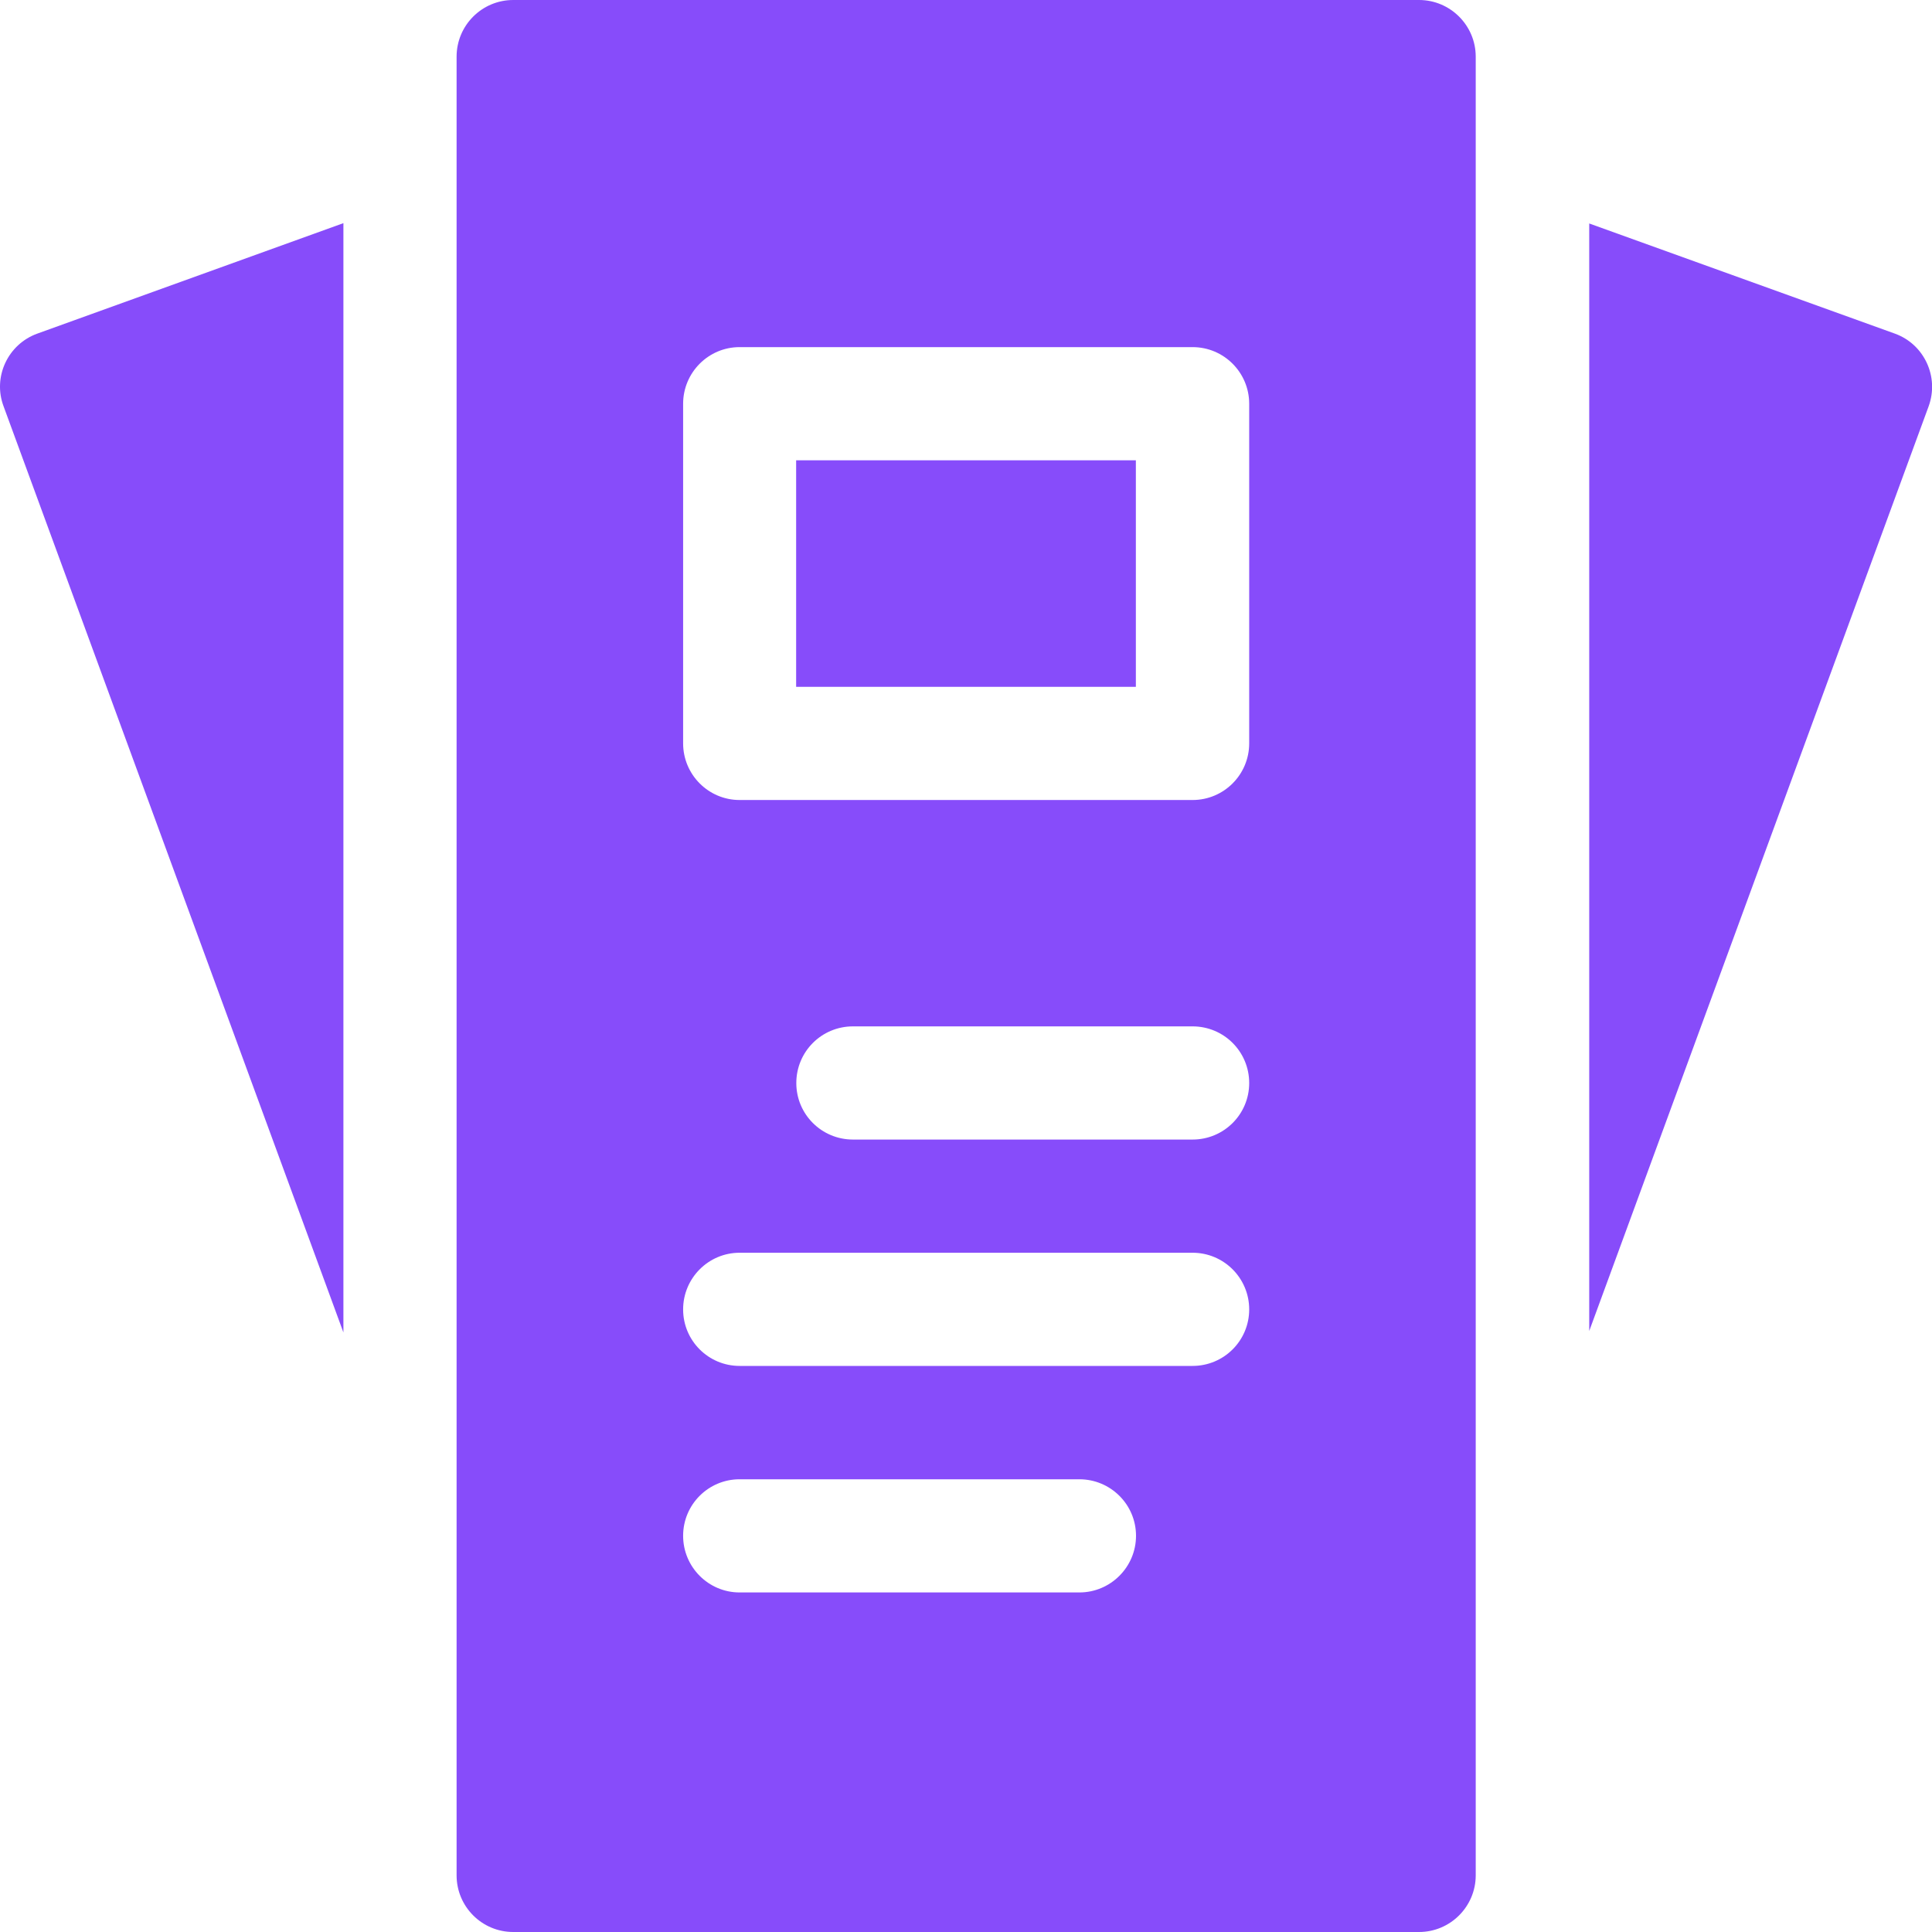 <svg width="12" height="12" viewBox="0 0 12 12" fill="none" xmlns="http://www.w3.org/2000/svg">
<path d="M2.133 1.386V8.276L0.022 2.523C-0.046 2.341 0.049 2.138 0.232 2.072L2.133 1.386Z" fill="#874CFA"/>
<path d="M11.979 2.524L9.871 8.267V1.388L11.769 2.072C11.952 2.138 12.046 2.341 11.979 2.524Z" fill="#874CFA"/>
<path d="M8.814 0H3.188C2.993 0 2.836 0.158 2.836 0.352V11.648C2.836 11.842 2.993 12 3.188 12H8.814C9.008 12 9.166 11.842 9.166 11.648V0.352C9.166 0.158 9.008 0 8.814 0ZM6.704 9.891H4.594C4.4 9.891 4.243 9.733 4.243 9.539C4.243 9.345 4.4 9.188 4.594 9.188H6.704C6.898 9.188 7.056 9.345 7.056 9.539C7.056 9.733 6.898 9.891 6.704 9.891ZM7.407 8.484H4.594C4.4 8.484 4.243 8.327 4.243 8.133C4.243 7.939 4.4 7.781 4.594 7.781H7.407C7.602 7.781 7.759 7.939 7.759 8.133C7.759 8.327 7.602 8.484 7.407 8.484ZM7.407 7.078H5.298C5.103 7.078 4.946 6.921 4.946 6.727C4.946 6.532 5.103 6.375 5.298 6.375H7.407C7.602 6.375 7.759 6.532 7.759 6.727C7.759 6.921 7.602 7.078 7.407 7.078ZM7.759 4.617C7.759 4.811 7.602 4.969 7.407 4.969H4.594C4.4 4.969 4.243 4.811 4.243 4.617V2.508C4.243 2.314 4.4 2.156 4.594 2.156H7.407C7.602 2.156 7.759 2.314 7.759 2.508V4.617Z" fill="#874CFA"/>
<path d="M4.945 2.859H7.055V4.266H4.945V2.859Z" fill="#874CFA"/>
</svg>
